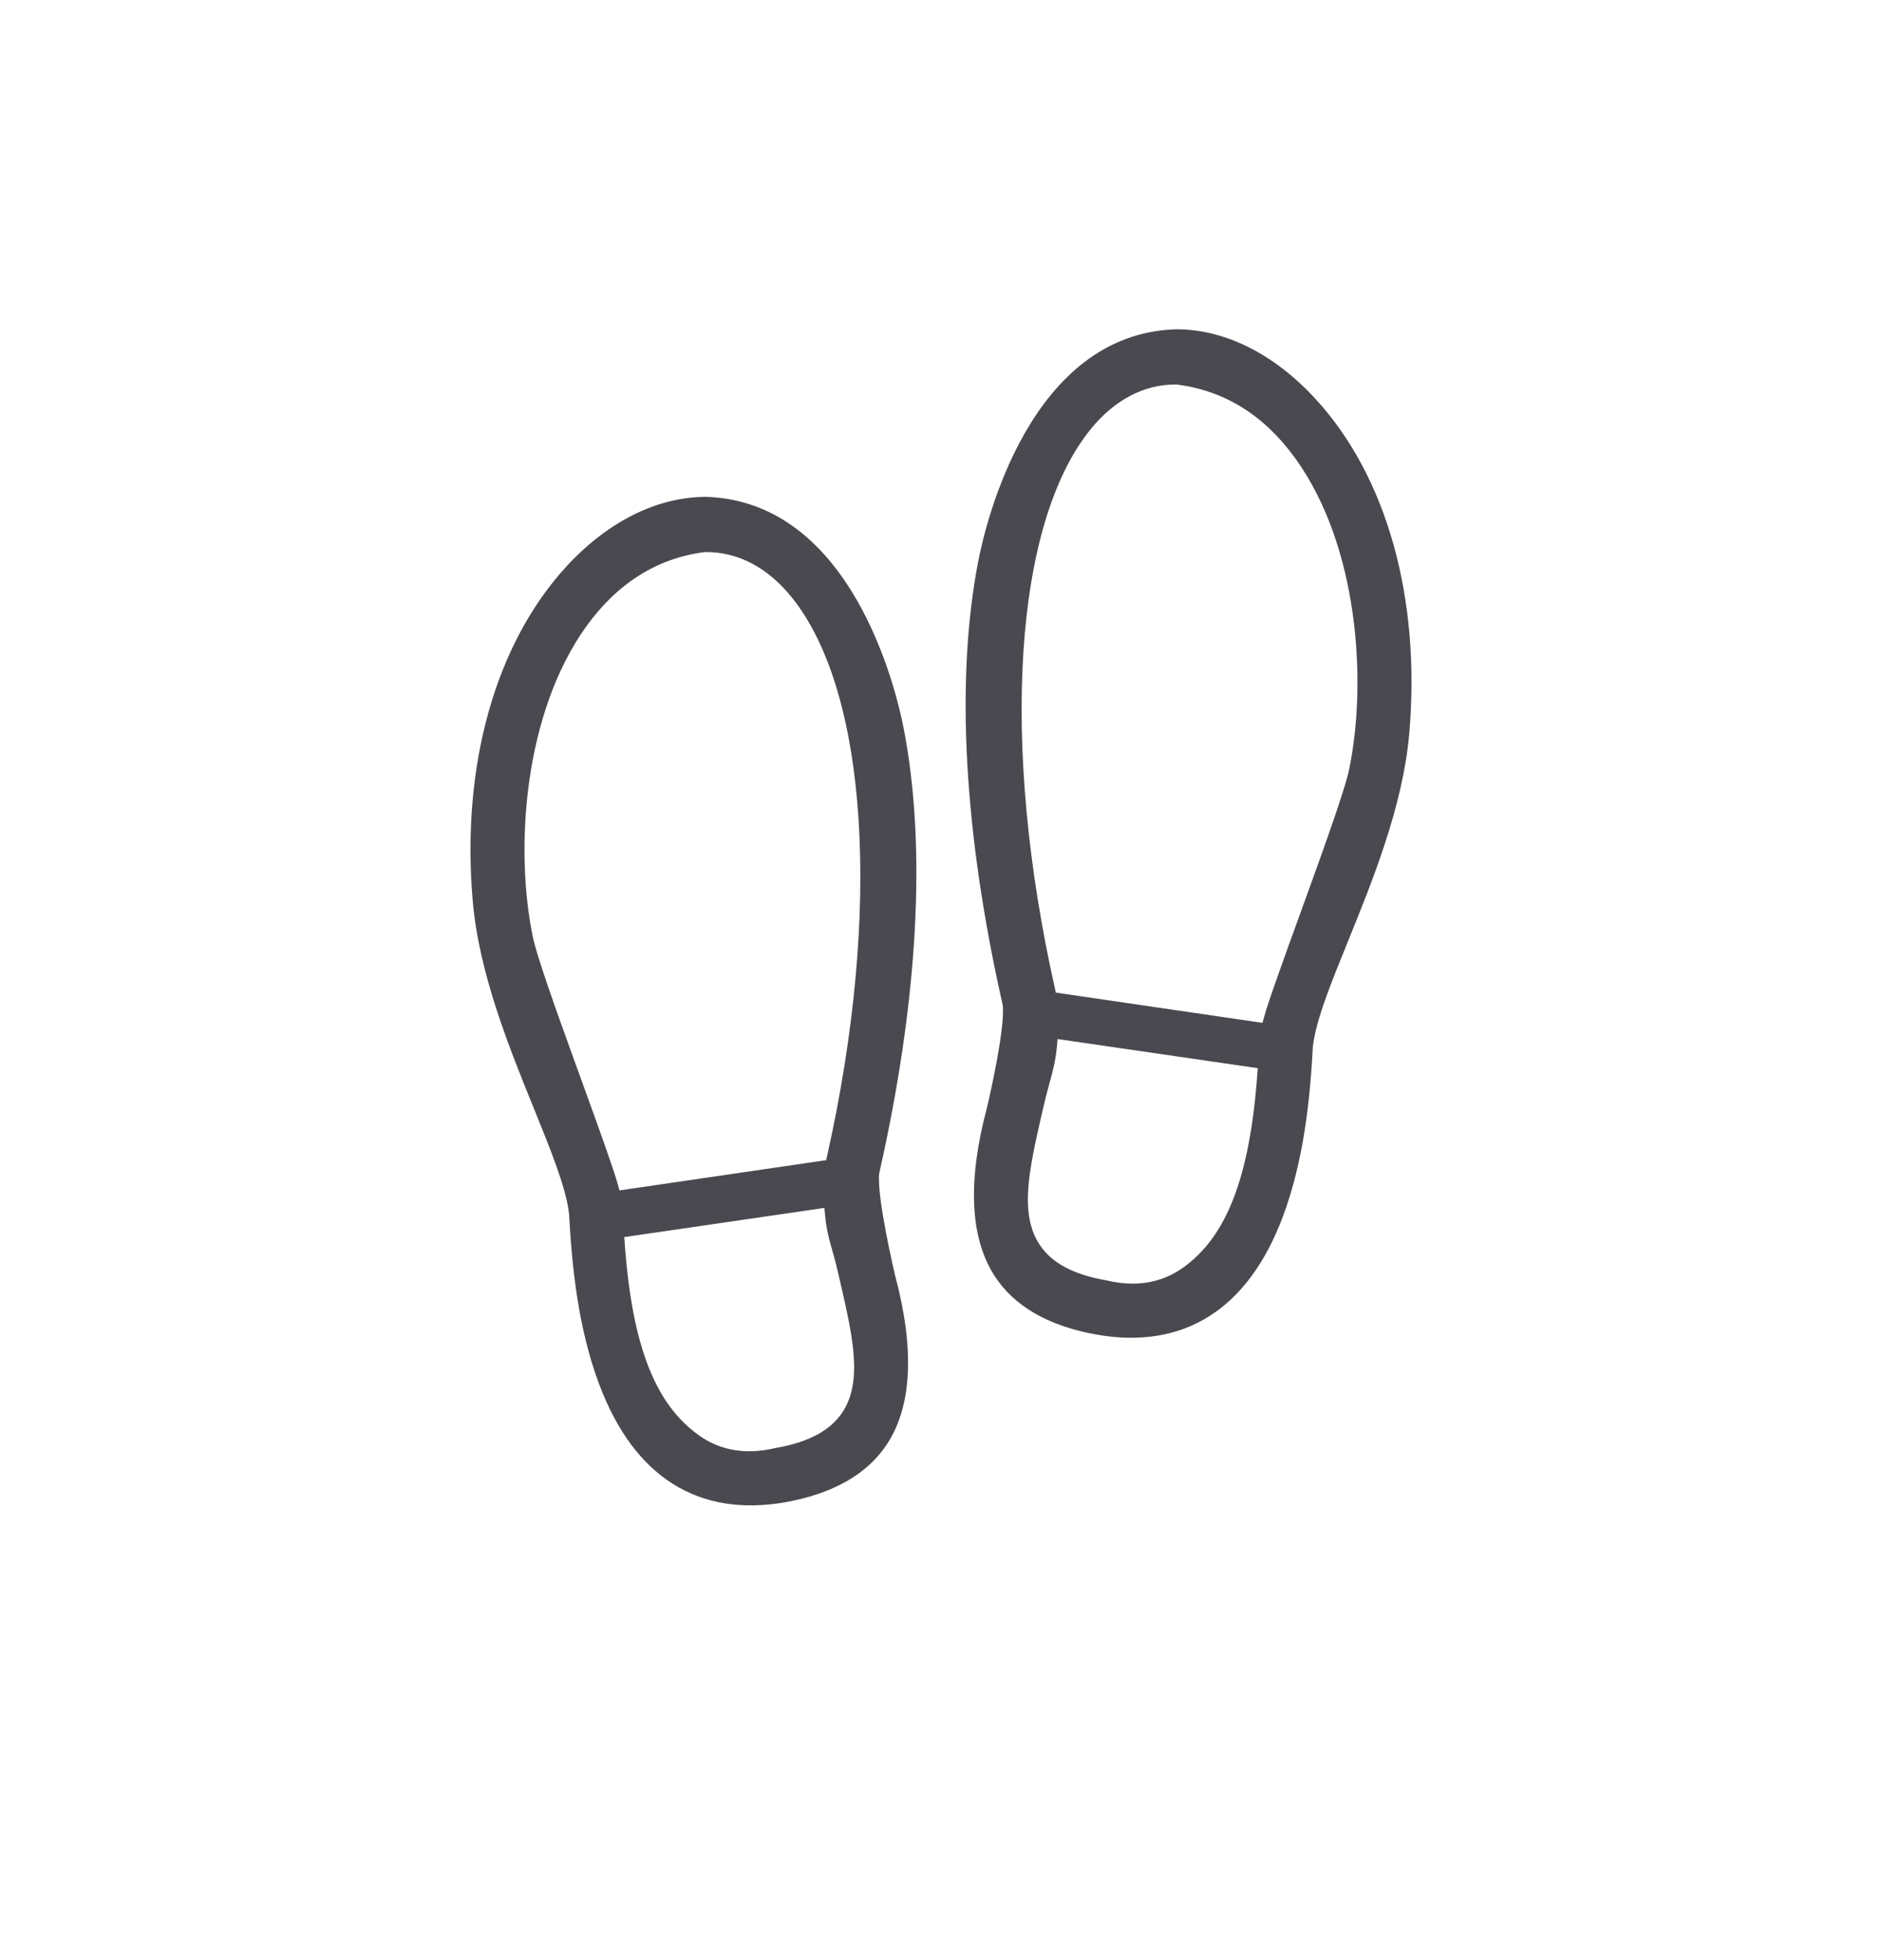 <svg width="24" height="25" viewBox="0 0 24 25" fill="none" xmlns="http://www.w3.org/2000/svg">
<path fill-rule="evenodd" clip-rule="evenodd" d="M9.005 6.337C10.867 6.397 11.43 8.807 11.524 9.29C11.818 10.803 11.71 12.763 11.212 14.965C11.177 15.264 11.411 16.252 11.413 16.261C11.663 17.195 11.632 17.916 11.322 18.403C11.073 18.793 10.636 19.048 10.015 19.16C8.905 19.355 8.085 18.838 7.642 17.658C7.365 16.924 7.291 16.113 7.257 15.483C7.219 15.15 7.03 14.685 6.812 14.147C6.499 13.377 6.11 12.421 6.029 11.498C5.879 9.772 6.314 8.215 7.223 7.225C7.749 6.653 8.379 6.337 9.005 6.337ZM10.513 15.406L8.031 15.768L7.961 15.778L7.966 15.849C8.063 17.214 8.378 17.917 8.901 18.298C9.093 18.439 9.313 18.51 9.557 18.51C9.666 18.51 9.779 18.495 9.897 18.467C10.312 18.394 10.588 18.246 10.742 18.014C11.004 17.621 10.874 17.048 10.723 16.386L10.694 16.26C10.618 15.921 10.546 15.784 10.52 15.486L10.513 15.406ZM15.004 4.2C15.621 4.2 16.25 4.515 16.776 5.088C17.686 6.077 18.121 7.634 17.971 9.36C17.89 10.283 17.501 11.239 17.189 12.008C16.97 12.547 16.781 13.011 16.742 13.35C16.709 13.975 16.634 14.787 16.358 15.521C15.915 16.7 15.095 17.219 13.979 17.021C13.364 16.91 12.926 16.656 12.678 16.265C12.368 15.778 12.338 15.057 12.587 14.124C12.59 14.114 12.823 13.127 12.787 12.819C12.29 10.624 12.182 8.665 12.476 7.153C12.57 6.67 13.133 4.26 14.993 4.2H15.004ZM13.486 13.252L13.48 13.331C13.453 13.632 13.382 13.784 13.305 14.123L13.276 14.249C13.126 14.912 12.996 15.483 13.259 15.877C13.412 16.109 13.689 16.256 14.103 16.329C14.22 16.357 14.334 16.372 14.442 16.372C14.686 16.372 14.905 16.301 15.098 16.16C15.622 15.779 15.936 15.06 16.034 13.694L16.04 13.624L13.486 13.252ZM9.004 7.041H8.989C8.384 7.118 7.876 7.436 7.478 7.987C6.68 9.097 6.563 10.815 6.793 11.941C6.841 12.18 7.07 12.824 7.316 13.504L7.43 13.819C7.636 14.386 7.829 14.922 7.882 15.117L7.899 15.183L10.536 14.797L10.547 14.747C11.248 11.617 11.07 8.817 10.092 7.613C9.789 7.239 9.415 7.041 9.004 7.041ZM15.002 4.904H14.989C14.586 4.904 14.211 5.101 13.908 5.475C12.93 6.679 12.751 9.479 13.453 12.609L13.464 12.66L16.033 13.036L16.1 13.045L16.118 12.98C16.17 12.784 16.364 12.25 16.569 11.684C16.855 10.895 17.151 10.08 17.207 9.803C17.436 8.678 17.32 6.96 16.521 5.85C16.125 5.299 15.617 4.98 15.002 4.904Z" fill="#4A4950"/>
</svg>
